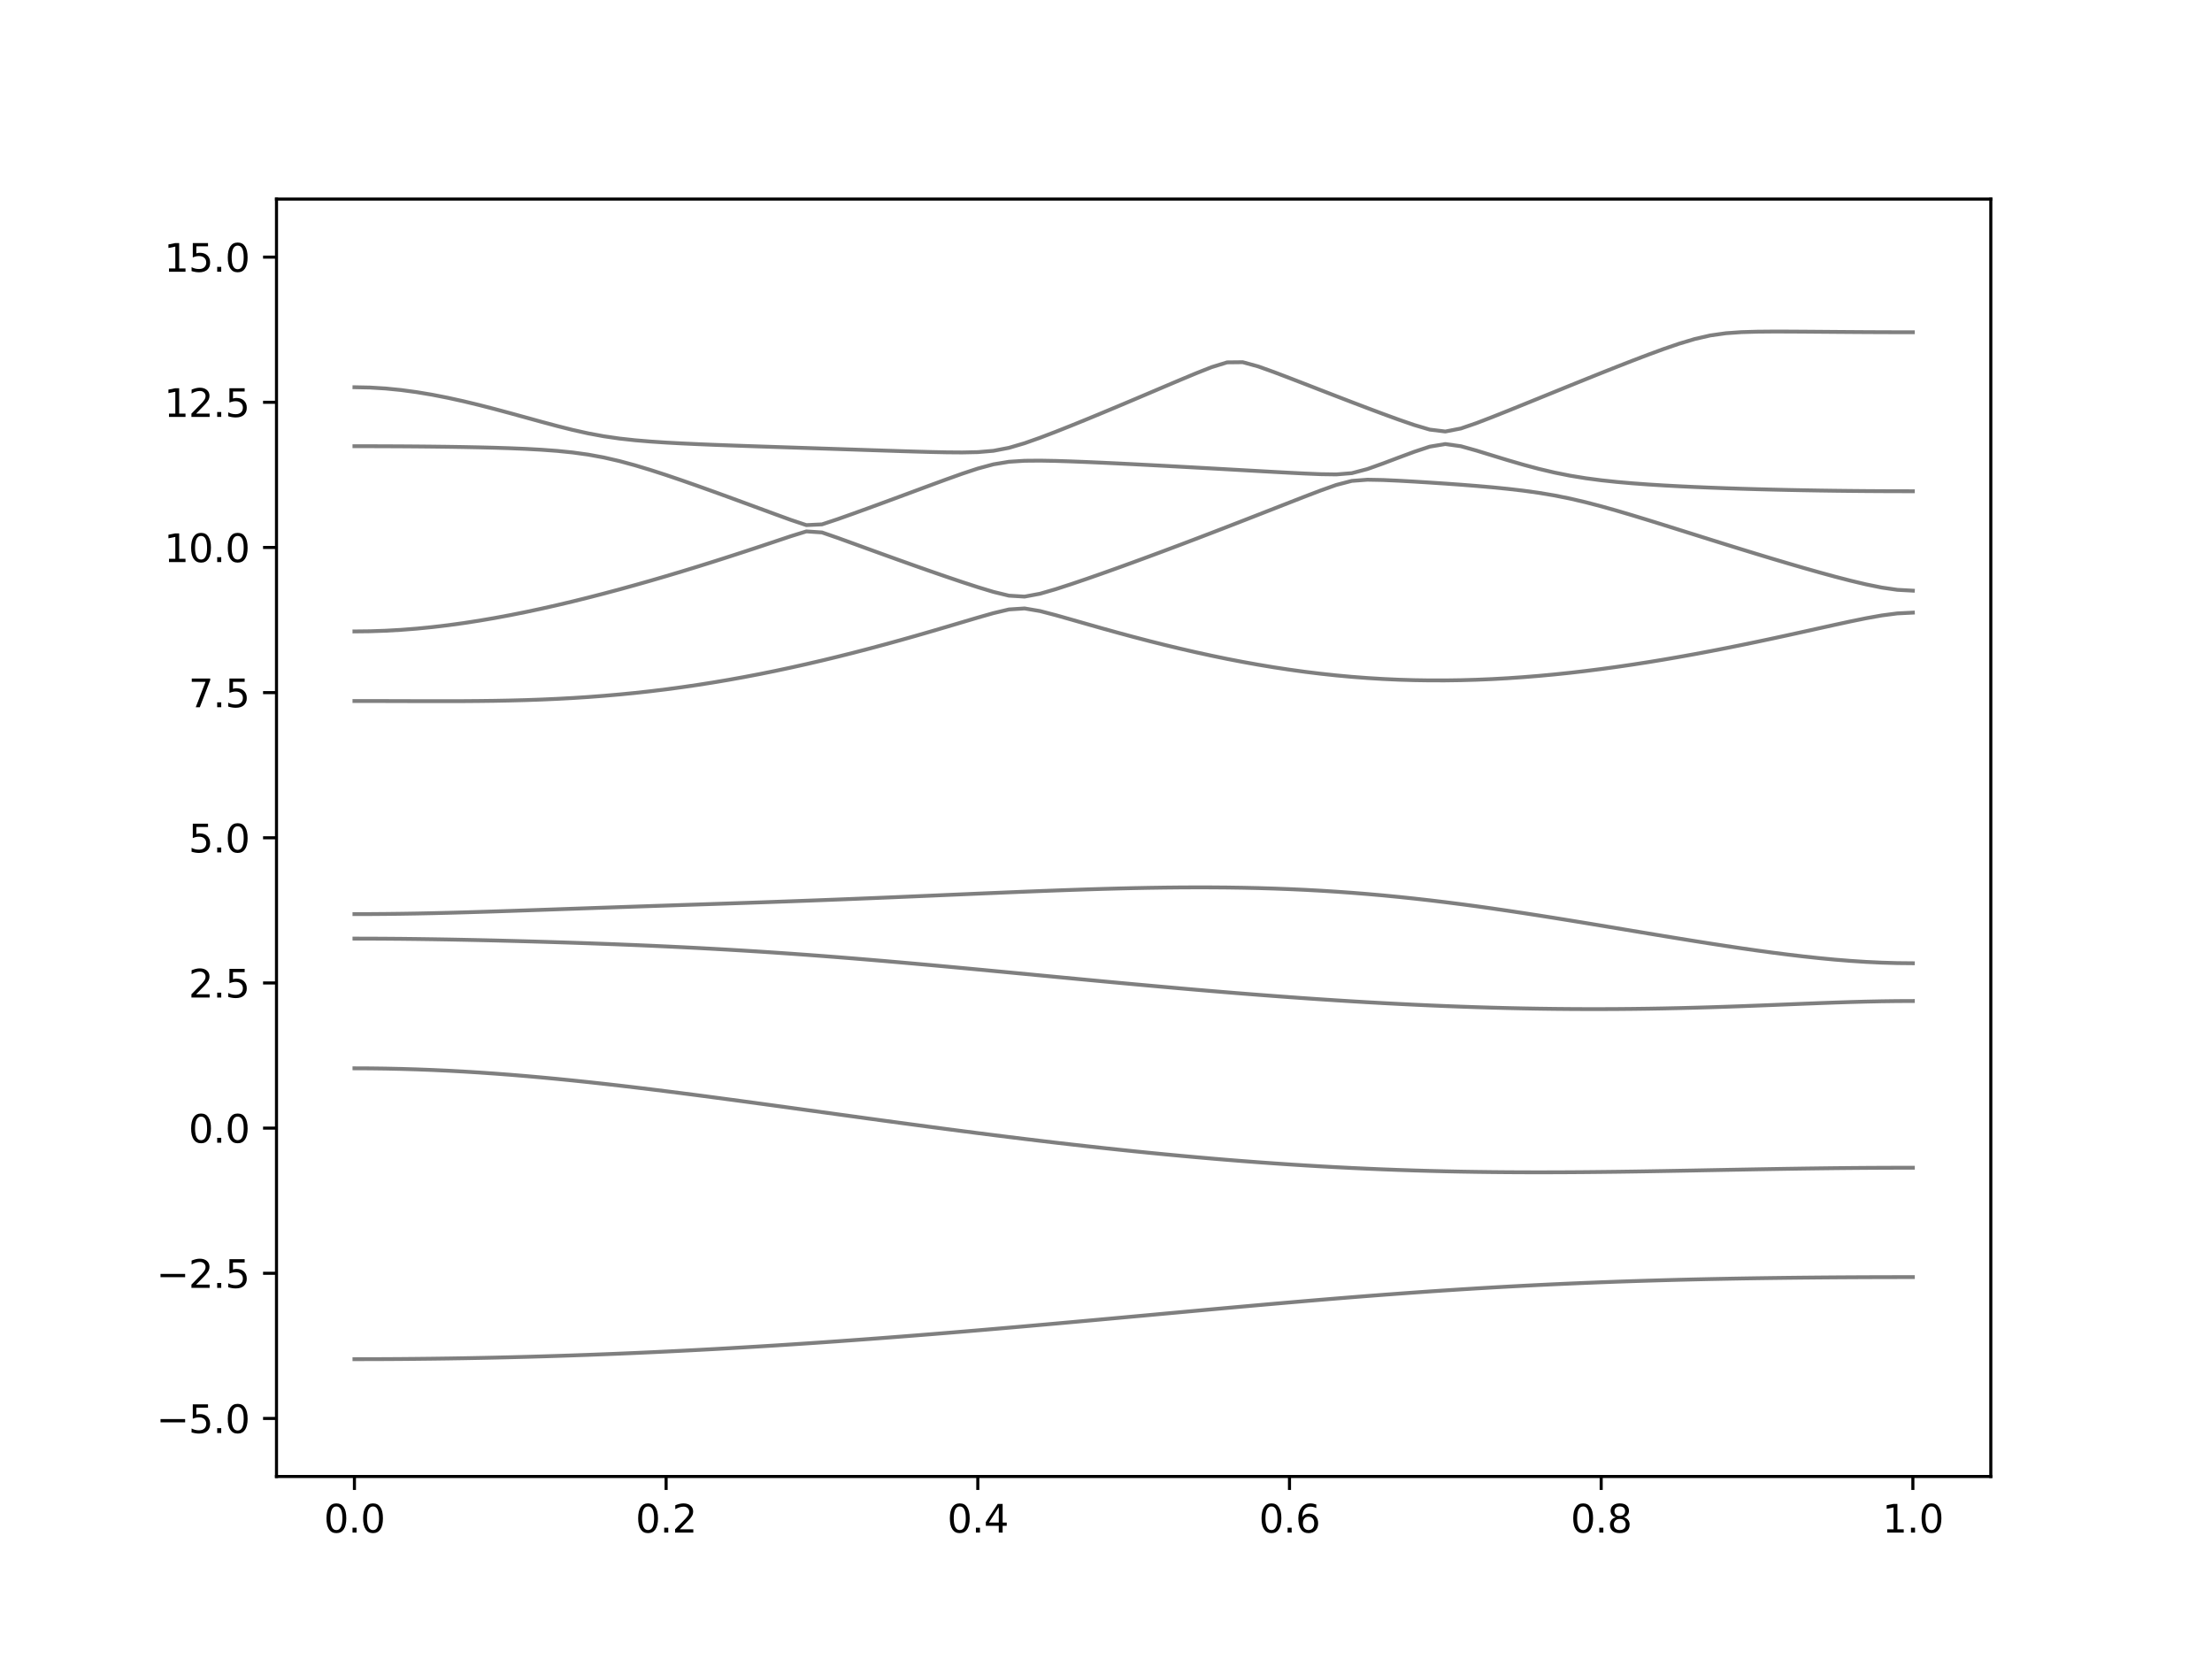 <?xml version="1.0" encoding="utf-8" standalone="no"?>
<!DOCTYPE svg PUBLIC "-//W3C//DTD SVG 1.1//EN"
  "http://www.w3.org/Graphics/SVG/1.1/DTD/svg11.dtd">
<svg xmlns:xlink="http://www.w3.org/1999/xlink" width="576pt" height="432pt" viewBox="0 0 576 432" xmlns="http://www.w3.org/2000/svg" version="1.1">
 <defs>
  <style type="text/css">*{stroke-linejoin: round; stroke-linecap: butt}</style>
 </defs>
 <g id="figure_1">
  <g id="patch_1">
   <path d="M 0 432 
L 576 432 
L 576 0 
L 0 0 
z
" style="fill: #ffffff"/>
  </g>
  <g id="axes_1">
   <g id="patch_2">
    <path d="M 72 384.48 
L 518.4 384.48 
L 518.4 51.84 
L 72 51.84 
z
" style="fill: #ffffff"/>
   </g>
   <g id="matplotlib.axis_1">
    <g id="xtick_1">
     <g id="line2d_1">
      <defs>
       <path id="m6e79d32499" d="M 0 0 
L 0 3.5 
" style="stroke: #000000; stroke-width: 0.8"/>
      </defs>
      <g>
       <use xlink:href="#m6e79d32499" x="92.291" y="384.48" style="stroke: #000000; stroke-width: 0.8"/>
      </g>
     </g>
     <g id="text_1">
      <!-- 0.0 -->
      <g transform="translate(84.339 399.078) scale(0.1 -0.1)">
       <defs>
        <path id="DejaVuSans-30" d="M 2034 4250 
Q 1547 4250 1301 3770 
Q 1056 3291 1056 2328 
Q 1056 1369 1301 889 
Q 1547 409 2034 409 
Q 2525 409 2770 889 
Q 3016 1369 3016 2328 
Q 3016 3291 2770 3770 
Q 2525 4250 2034 4250 
z
M 2034 4750 
Q 2819 4750 3233 4129 
Q 3647 3509 3647 2328 
Q 3647 1150 3233 529 
Q 2819 -91 2034 -91 
Q 1250 -91 836 529 
Q 422 1150 422 2328 
Q 422 3509 836 4129 
Q 1250 4750 2034 4750 
z
" transform="scale(0.016)"/>
        <path id="DejaVuSans-2e" d="M 684 794 
L 1344 794 
L 1344 0 
L 684 0 
L 684 794 
z
" transform="scale(0.016)"/>
       </defs>
       <use xlink:href="#DejaVuSans-30"/>
       <use xlink:href="#DejaVuSans-2e" x="63.623"/>
       <use xlink:href="#DejaVuSans-30" x="95.41"/>
      </g>
     </g>
    </g>
    <g id="xtick_2">
     <g id="line2d_2">
      <g>
       <use xlink:href="#m6e79d32499" x="173.455" y="384.48" style="stroke: #000000; stroke-width: 0.8"/>
      </g>
     </g>
     <g id="text_2">
      <!-- 0.2 -->
      <g transform="translate(165.503 399.078) scale(0.1 -0.1)">
       <defs>
        <path id="DejaVuSans-32" d="M 1228 531 
L 3431 531 
L 3431 0 
L 469 0 
L 469 531 
Q 828 903 1448 1529 
Q 2069 2156 2228 2338 
Q 2531 2678 2651 2914 
Q 2772 3150 2772 3378 
Q 2772 3750 2511 3984 
Q 2250 4219 1831 4219 
Q 1534 4219 1204 4116 
Q 875 4013 500 3803 
L 500 4441 
Q 881 4594 1212 4672 
Q 1544 4750 1819 4750 
Q 2544 4750 2975 4387 
Q 3406 4025 3406 3419 
Q 3406 3131 3298 2873 
Q 3191 2616 2906 2266 
Q 2828 2175 2409 1742 
Q 1991 1309 1228 531 
z
" transform="scale(0.016)"/>
       </defs>
       <use xlink:href="#DejaVuSans-30"/>
       <use xlink:href="#DejaVuSans-2e" x="63.623"/>
       <use xlink:href="#DejaVuSans-32" x="95.41"/>
      </g>
     </g>
    </g>
    <g id="xtick_3">
     <g id="line2d_3">
      <g>
       <use xlink:href="#m6e79d32499" x="254.618" y="384.48" style="stroke: #000000; stroke-width: 0.8"/>
      </g>
     </g>
     <g id="text_3">
      <!-- 0.4 -->
      <g transform="translate(246.667 399.078) scale(0.1 -0.1)">
       <defs>
        <path id="DejaVuSans-34" d="M 2419 4116 
L 825 1625 
L 2419 1625 
L 2419 4116 
z
M 2253 4666 
L 3047 4666 
L 3047 1625 
L 3713 1625 
L 3713 1100 
L 3047 1100 
L 3047 0 
L 2419 0 
L 2419 1100 
L 313 1100 
L 313 1709 
L 2253 4666 
z
" transform="scale(0.016)"/>
       </defs>
       <use xlink:href="#DejaVuSans-30"/>
       <use xlink:href="#DejaVuSans-2e" x="63.623"/>
       <use xlink:href="#DejaVuSans-34" x="95.41"/>
      </g>
     </g>
    </g>
    <g id="xtick_4">
     <g id="line2d_4">
      <g>
       <use xlink:href="#m6e79d32499" x="335.782" y="384.48" style="stroke: #000000; stroke-width: 0.8"/>
      </g>
     </g>
     <g id="text_4">
      <!-- 0.6 -->
      <g transform="translate(327.83 399.078) scale(0.1 -0.1)">
       <defs>
        <path id="DejaVuSans-36" d="M 2113 2584 
Q 1688 2584 1439 2293 
Q 1191 2003 1191 1497 
Q 1191 994 1439 701 
Q 1688 409 2113 409 
Q 2538 409 2786 701 
Q 3034 994 3034 1497 
Q 3034 2003 2786 2293 
Q 2538 2584 2113 2584 
z
M 3366 4563 
L 3366 3988 
Q 3128 4100 2886 4159 
Q 2644 4219 2406 4219 
Q 1781 4219 1451 3797 
Q 1122 3375 1075 2522 
Q 1259 2794 1537 2939 
Q 1816 3084 2150 3084 
Q 2853 3084 3261 2657 
Q 3669 2231 3669 1497 
Q 3669 778 3244 343 
Q 2819 -91 2113 -91 
Q 1303 -91 875 529 
Q 447 1150 447 2328 
Q 447 3434 972 4092 
Q 1497 4750 2381 4750 
Q 2619 4750 2861 4703 
Q 3103 4656 3366 4563 
z
" transform="scale(0.016)"/>
       </defs>
       <use xlink:href="#DejaVuSans-30"/>
       <use xlink:href="#DejaVuSans-2e" x="63.623"/>
       <use xlink:href="#DejaVuSans-36" x="95.41"/>
      </g>
     </g>
    </g>
    <g id="xtick_5">
     <g id="line2d_5">
      <g>
       <use xlink:href="#m6e79d32499" x="416.945" y="384.48" style="stroke: #000000; stroke-width: 0.8"/>
      </g>
     </g>
     <g id="text_5">
      <!-- 0.8 -->
      <g transform="translate(408.994 399.078) scale(0.1 -0.1)">
       <defs>
        <path id="DejaVuSans-38" d="M 2034 2216 
Q 1584 2216 1326 1975 
Q 1069 1734 1069 1313 
Q 1069 891 1326 650 
Q 1584 409 2034 409 
Q 2484 409 2743 651 
Q 3003 894 3003 1313 
Q 3003 1734 2745 1975 
Q 2488 2216 2034 2216 
z
M 1403 2484 
Q 997 2584 770 2862 
Q 544 3141 544 3541 
Q 544 4100 942 4425 
Q 1341 4750 2034 4750 
Q 2731 4750 3128 4425 
Q 3525 4100 3525 3541 
Q 3525 3141 3298 2862 
Q 3072 2584 2669 2484 
Q 3125 2378 3379 2068 
Q 3634 1759 3634 1313 
Q 3634 634 3220 271 
Q 2806 -91 2034 -91 
Q 1263 -91 848 271 
Q 434 634 434 1313 
Q 434 1759 690 2068 
Q 947 2378 1403 2484 
z
M 1172 3481 
Q 1172 3119 1398 2916 
Q 1625 2713 2034 2713 
Q 2441 2713 2670 2916 
Q 2900 3119 2900 3481 
Q 2900 3844 2670 4047 
Q 2441 4250 2034 4250 
Q 1625 4250 1398 4047 
Q 1172 3844 1172 3481 
z
" transform="scale(0.016)"/>
       </defs>
       <use xlink:href="#DejaVuSans-30"/>
       <use xlink:href="#DejaVuSans-2e" x="63.623"/>
       <use xlink:href="#DejaVuSans-38" x="95.41"/>
      </g>
     </g>
    </g>
    <g id="xtick_6">
     <g id="line2d_6">
      <g>
       <use xlink:href="#m6e79d32499" x="498.109" y="384.48" style="stroke: #000000; stroke-width: 0.8"/>
      </g>
     </g>
     <g id="text_6">
      <!-- 1.0 -->
      <g transform="translate(490.158 399.078) scale(0.1 -0.1)">
       <defs>
        <path id="DejaVuSans-31" d="M 794 531 
L 1825 531 
L 1825 4091 
L 703 3866 
L 703 4441 
L 1819 4666 
L 2450 4666 
L 2450 531 
L 3481 531 
L 3481 0 
L 794 0 
L 794 531 
z
" transform="scale(0.016)"/>
       </defs>
       <use xlink:href="#DejaVuSans-31"/>
       <use xlink:href="#DejaVuSans-2e" x="63.623"/>
       <use xlink:href="#DejaVuSans-30" x="95.41"/>
      </g>
     </g>
    </g>
   </g>
   <g id="matplotlib.axis_2">
    <g id="ytick_1">
     <g id="line2d_7">
      <defs>
       <path id="m4f322eb11b" d="M 0 0 
L -3.5 0 
" style="stroke: #000000; stroke-width: 0.8"/>
      </defs>
      <g>
       <use xlink:href="#m4f322eb11b" x="72" y="369.36" style="stroke: #000000; stroke-width: 0.8"/>
      </g>
     </g>
     <g id="text_7">
      <!-- −5.0 -->
      <g transform="translate(40.717 373.159) scale(0.1 -0.1)">
       <defs>
        <path id="DejaVuSans-2212" d="M 678 2272 
L 4684 2272 
L 4684 1741 
L 678 1741 
L 678 2272 
z
" transform="scale(0.016)"/>
        <path id="DejaVuSans-35" d="M 691 4666 
L 3169 4666 
L 3169 4134 
L 1269 4134 
L 1269 2991 
Q 1406 3038 1543 3061 
Q 1681 3084 1819 3084 
Q 2600 3084 3056 2656 
Q 3513 2228 3513 1497 
Q 3513 744 3044 326 
Q 2575 -91 1722 -91 
Q 1428 -91 1123 -41 
Q 819 9 494 109 
L 494 744 
Q 775 591 1075 516 
Q 1375 441 1709 441 
Q 2250 441 2565 725 
Q 2881 1009 2881 1497 
Q 2881 1984 2565 2268 
Q 2250 2553 1709 2553 
Q 1456 2553 1204 2497 
Q 953 2441 691 2322 
L 691 4666 
z
" transform="scale(0.016)"/>
       </defs>
       <use xlink:href="#DejaVuSans-2212"/>
       <use xlink:href="#DejaVuSans-35" x="83.789"/>
       <use xlink:href="#DejaVuSans-2e" x="147.412"/>
       <use xlink:href="#DejaVuSans-30" x="179.199"/>
      </g>
     </g>
    </g>
    <g id="ytick_2">
     <g id="line2d_8">
      <g>
       <use xlink:href="#m4f322eb11b" x="72" y="331.56" style="stroke: #000000; stroke-width: 0.8"/>
      </g>
     </g>
     <g id="text_8">
      <!-- −2.5 -->
      <g transform="translate(40.717 335.359) scale(0.1 -0.1)">
       <use xlink:href="#DejaVuSans-2212"/>
       <use xlink:href="#DejaVuSans-32" x="83.789"/>
       <use xlink:href="#DejaVuSans-2e" x="147.412"/>
       <use xlink:href="#DejaVuSans-35" x="179.199"/>
      </g>
     </g>
    </g>
    <g id="ytick_3">
     <g id="line2d_9">
      <g>
       <use xlink:href="#m4f322eb11b" x="72" y="293.76" style="stroke: #000000; stroke-width: 0.8"/>
      </g>
     </g>
     <g id="text_9">
      <!-- 0.0 -->
      <g transform="translate(49.097 297.559) scale(0.1 -0.1)">
       <use xlink:href="#DejaVuSans-30"/>
       <use xlink:href="#DejaVuSans-2e" x="63.623"/>
       <use xlink:href="#DejaVuSans-30" x="95.41"/>
      </g>
     </g>
    </g>
    <g id="ytick_4">
     <g id="line2d_10">
      <g>
       <use xlink:href="#m4f322eb11b" x="72" y="255.96" style="stroke: #000000; stroke-width: 0.8"/>
      </g>
     </g>
     <g id="text_10">
      <!-- 2.5 -->
      <g transform="translate(49.097 259.759) scale(0.1 -0.1)">
       <use xlink:href="#DejaVuSans-32"/>
       <use xlink:href="#DejaVuSans-2e" x="63.623"/>
       <use xlink:href="#DejaVuSans-35" x="95.41"/>
      </g>
     </g>
    </g>
    <g id="ytick_5">
     <g id="line2d_11">
      <g>
       <use xlink:href="#m4f322eb11b" x="72" y="218.16" style="stroke: #000000; stroke-width: 0.8"/>
      </g>
     </g>
     <g id="text_11">
      <!-- 5.0 -->
      <g transform="translate(49.097 221.959) scale(0.1 -0.1)">
       <use xlink:href="#DejaVuSans-35"/>
       <use xlink:href="#DejaVuSans-2e" x="63.623"/>
       <use xlink:href="#DejaVuSans-30" x="95.41"/>
      </g>
     </g>
    </g>
    <g id="ytick_6">
     <g id="line2d_12">
      <g>
       <use xlink:href="#m4f322eb11b" x="72" y="180.36" style="stroke: #000000; stroke-width: 0.8"/>
      </g>
     </g>
     <g id="text_12">
      <!-- 7.5 -->
      <g transform="translate(49.097 184.159) scale(0.1 -0.1)">
       <defs>
        <path id="DejaVuSans-37" d="M 525 4666 
L 3525 4666 
L 3525 4397 
L 1831 0 
L 1172 0 
L 2766 4134 
L 525 4134 
L 525 4666 
z
" transform="scale(0.016)"/>
       </defs>
       <use xlink:href="#DejaVuSans-37"/>
       <use xlink:href="#DejaVuSans-2e" x="63.623"/>
       <use xlink:href="#DejaVuSans-35" x="95.41"/>
      </g>
     </g>
    </g>
    <g id="ytick_7">
     <g id="line2d_13">
      <g>
       <use xlink:href="#m4f322eb11b" x="72" y="142.56" style="stroke: #000000; stroke-width: 0.8"/>
      </g>
     </g>
     <g id="text_13">
      <!-- 10.0 -->
      <g transform="translate(42.734 146.359) scale(0.1 -0.1)">
       <use xlink:href="#DejaVuSans-31"/>
       <use xlink:href="#DejaVuSans-30" x="63.623"/>
       <use xlink:href="#DejaVuSans-2e" x="127.246"/>
       <use xlink:href="#DejaVuSans-30" x="159.033"/>
      </g>
     </g>
    </g>
    <g id="ytick_8">
     <g id="line2d_14">
      <g>
       <use xlink:href="#m4f322eb11b" x="72" y="104.76" style="stroke: #000000; stroke-width: 0.8"/>
      </g>
     </g>
     <g id="text_14">
      <!-- 12.5 -->
      <g transform="translate(42.734 108.559) scale(0.1 -0.1)">
       <use xlink:href="#DejaVuSans-31"/>
       <use xlink:href="#DejaVuSans-32" x="63.623"/>
       <use xlink:href="#DejaVuSans-2e" x="127.246"/>
       <use xlink:href="#DejaVuSans-35" x="159.033"/>
      </g>
     </g>
    </g>
    <g id="ytick_9">
     <g id="line2d_15">
      <g>
       <use xlink:href="#m4f322eb11b" x="72" y="66.96" style="stroke: #000000; stroke-width: 0.8"/>
      </g>
     </g>
     <g id="text_15">
      <!-- 15.0 -->
      <g transform="translate(42.734 70.759) scale(0.1 -0.1)">
       <use xlink:href="#DejaVuSans-31"/>
       <use xlink:href="#DejaVuSans-35" x="63.623"/>
       <use xlink:href="#DejaVuSans-2e" x="127.246"/>
       <use xlink:href="#DejaVuSans-30" x="159.033"/>
      </g>
     </g>
    </g>
   </g>
   <g id="line2d_16">
    <path d="M 92.291 353.927 
L 96.349 353.922 
L 100.407 353.907 
L 104.465 353.882 
L 108.524 353.845 
L 112.582 353.8 
L 116.64 353.746 
L 120.698 353.681 
L 124.756 353.605 
L 128.815 353.519 
L 132.873 353.424 
L 136.931 353.319 
L 140.989 353.204 
L 145.047 353.079 
L 149.105 352.944 
L 153.164 352.801 
L 157.222 352.646 
L 161.28 352.485 
L 165.338 352.312 
L 169.396 352.129 
L 173.455 351.939 
L 177.513 351.739 
L 181.571 351.53 
L 185.629 351.313 
L 189.687 351.086 
L 193.745 350.85 
L 197.804 350.607 
L 201.862 350.356 
L 205.92 350.096 
L 209.978 349.828 
L 214.036 349.553 
L 218.095 349.269 
L 222.153 348.978 
L 226.211 348.682 
L 230.269 348.376 
L 234.327 348.065 
L 238.385 347.747 
L 242.444 347.424 
L 246.502 347.094 
L 250.56 346.76 
L 254.618 346.42 
L 258.676 346.074 
L 262.735 345.724 
L 266.793 345.371 
L 270.851 345.012 
L 274.909 344.651 
L 278.967 344.287 
L 283.025 343.921 
L 287.084 343.552 
L 291.142 343.181 
L 295.2 342.809 
L 299.258 342.437 
L 303.316 342.064 
L 307.375 341.692 
L 311.433 341.321 
L 315.491 340.951 
L 319.549 340.584 
L 323.607 340.219 
L 327.665 339.858 
L 331.724 339.501 
L 335.782 339.149 
L 339.84 338.802 
L 343.898 338.461 
L 347.956 338.127 
L 352.015 337.799 
L 356.073 337.479 
L 360.131 337.168 
L 364.189 336.866 
L 368.247 336.572 
L 372.305 336.288 
L 376.364 336.016 
L 380.422 335.753 
L 384.48 335.502 
L 388.538 335.261 
L 392.596 335.032 
L 396.655 334.814 
L 400.713 334.608 
L 404.771 334.415 
L 408.829 334.232 
L 412.887 334.059 
L 416.945 333.899 
L 421.004 333.749 
L 425.062 333.612 
L 429.12 333.483 
L 433.178 333.365 
L 437.236 333.256 
L 441.295 333.157 
L 445.353 333.067 
L 449.411 332.986 
L 453.469 332.912 
L 457.527 332.847 
L 461.585 332.789 
L 465.644 332.738 
L 469.702 332.694 
L 473.76 332.656 
L 477.818 332.624 
L 481.876 332.599 
L 485.935 332.579 
L 489.993 332.565 
L 494.051 332.558 
L 498.109 332.555 
" clip-path="url(#p7e49ff448c)" style="fill: none; stroke: #000000; stroke-opacity: 0.5; stroke-linecap: square"/>
   </g>
   <g id="line2d_17">
    <path d="M 92.291 278.185 
L 96.349 278.203 
L 100.407 278.256 
L 104.465 278.344 
L 108.524 278.465 
L 112.582 278.62 
L 116.64 278.809 
L 120.698 279.03 
L 124.756 279.28 
L 128.815 279.561 
L 132.873 279.868 
L 136.931 280.203 
L 140.989 280.563 
L 145.047 280.946 
L 149.105 281.351 
L 153.164 281.776 
L 157.222 282.22 
L 161.28 282.682 
L 165.338 283.159 
L 169.396 283.651 
L 173.455 284.154 
L 177.513 284.668 
L 181.571 285.193 
L 185.629 285.727 
L 189.687 286.268 
L 193.745 286.814 
L 197.804 287.366 
L 201.862 287.921 
L 205.92 288.479 
L 209.978 289.04 
L 214.036 289.599 
L 218.095 290.16 
L 222.153 290.719 
L 226.211 291.276 
L 230.269 291.831 
L 234.327 292.381 
L 238.385 292.927 
L 242.444 293.47 
L 246.502 294.005 
L 250.56 294.534 
L 254.618 295.057 
L 258.676 295.573 
L 262.735 296.079 
L 266.793 296.577 
L 270.851 297.067 
L 274.909 297.546 
L 278.967 298.013 
L 283.025 298.471 
L 287.084 298.917 
L 291.142 299.353 
L 295.2 299.775 
L 299.258 300.183 
L 303.316 300.579 
L 307.375 300.962 
L 311.433 301.329 
L 315.491 301.681 
L 319.549 302.02 
L 323.607 302.342 
L 327.665 302.649 
L 331.724 302.939 
L 335.782 303.215 
L 339.84 303.472 
L 343.898 303.712 
L 347.956 303.934 
L 352.015 304.14 
L 356.073 304.327 
L 360.131 304.498 
L 364.189 304.651 
L 368.247 304.786 
L 372.305 304.903 
L 376.364 305.005 
L 380.422 305.088 
L 384.48 305.154 
L 388.538 305.206 
L 392.596 305.242 
L 396.655 305.263 
L 400.713 305.269 
L 404.771 305.263 
L 408.829 305.245 
L 412.887 305.215 
L 416.945 305.174 
L 421.004 305.126 
L 425.062 305.07 
L 429.12 305.006 
L 433.178 304.937 
L 437.236 304.864 
L 441.295 304.789 
L 445.353 304.711 
L 449.411 304.634 
L 453.469 304.559 
L 457.527 304.485 
L 461.585 304.415 
L 465.644 304.349 
L 469.702 304.288 
L 473.76 304.234 
L 477.818 304.185 
L 481.876 304.146 
L 485.935 304.114 
L 489.993 304.091 
L 494.051 304.078 
L 498.109 304.073 
" clip-path="url(#p7e49ff448c)" style="fill: none; stroke: #000000; stroke-opacity: 0.5; stroke-linecap: square"/>
   </g>
   <g id="line2d_18">
    <path d="M 92.291 244.408 
L 96.349 244.414 
L 100.407 244.436 
L 104.465 244.469 
L 108.524 244.516 
L 112.582 244.573 
L 116.64 244.641 
L 120.698 244.72 
L 124.756 244.806 
L 128.815 244.901 
L 132.873 245.004 
L 136.931 245.114 
L 140.989 245.231 
L 145.047 245.355 
L 149.105 245.486 
L 153.164 245.625 
L 157.222 245.772 
L 161.28 245.928 
L 165.338 246.091 
L 169.396 246.265 
L 173.455 246.45 
L 177.513 246.645 
L 181.571 246.85 
L 185.629 247.068 
L 189.687 247.298 
L 193.745 247.54 
L 197.804 247.794 
L 201.862 248.061 
L 205.92 248.34 
L 209.978 248.631 
L 214.036 248.934 
L 218.095 249.247 
L 222.153 249.57 
L 226.211 249.904 
L 230.269 250.246 
L 234.327 250.597 
L 238.385 250.957 
L 242.444 251.321 
L 246.502 251.692 
L 250.56 252.068 
L 254.618 252.448 
L 258.676 252.832 
L 262.735 253.216 
L 266.793 253.603 
L 270.851 253.99 
L 274.909 254.377 
L 278.967 254.762 
L 283.025 255.147 
L 287.084 255.529 
L 291.142 255.907 
L 295.2 256.281 
L 299.258 256.649 
L 303.316 257.014 
L 307.375 257.372 
L 311.433 257.723 
L 315.491 258.066 
L 319.549 258.402 
L 323.607 258.73 
L 327.665 259.048 
L 331.724 259.357 
L 335.782 259.655 
L 339.84 259.944 
L 343.898 260.221 
L 347.956 260.485 
L 352.015 260.739 
L 356.073 260.98 
L 360.131 261.207 
L 364.189 261.42 
L 368.247 261.619 
L 372.305 261.805 
L 376.364 261.975 
L 380.422 262.129 
L 384.48 262.268 
L 388.538 262.391 
L 392.596 262.498 
L 396.655 262.586 
L 400.713 262.658 
L 404.771 262.713 
L 408.829 262.749 
L 412.887 262.769 
L 416.945 262.769 
L 421.004 262.752 
L 425.062 262.716 
L 429.12 262.664 
L 433.178 262.593 
L 437.236 262.507 
L 441.295 262.404 
L 445.353 262.286 
L 449.411 262.155 
L 453.469 262.011 
L 457.527 261.858 
L 461.585 261.698 
L 465.644 261.535 
L 469.702 261.37 
L 473.76 261.211 
L 477.818 261.061 
L 481.876 260.928 
L 485.935 260.817 
L 489.993 260.732 
L 494.051 260.679 
L 498.109 260.661 
" clip-path="url(#p7e49ff448c)" style="fill: none; stroke: #000000; stroke-opacity: 0.5; stroke-linecap: square"/>
   </g>
   <g id="line2d_19">
    <path d="M 92.291 238.032 
L 96.349 238.022 
L 100.407 237.991 
L 104.465 237.941 
L 108.524 237.875 
L 112.582 237.792 
L 116.64 237.694 
L 120.698 237.583 
L 124.756 237.462 
L 128.815 237.335 
L 132.873 237.201 
L 136.931 237.062 
L 140.989 236.921 
L 145.047 236.779 
L 149.105 236.637 
L 153.164 236.495 
L 157.222 236.354 
L 161.28 236.213 
L 165.338 236.076 
L 169.396 235.938 
L 173.455 235.804 
L 177.513 235.667 
L 181.571 235.533 
L 185.629 235.397 
L 189.687 235.261 
L 193.745 235.123 
L 197.804 234.983 
L 201.862 234.839 
L 205.92 234.694 
L 209.978 234.544 
L 214.036 234.391 
L 218.095 234.234 
L 222.153 234.074 
L 226.211 233.909 
L 230.269 233.743 
L 234.327 233.572 
L 238.385 233.399 
L 242.444 233.226 
L 246.502 233.05 
L 250.56 232.876 
L 254.618 232.701 
L 258.676 232.529 
L 262.735 232.358 
L 266.793 232.193 
L 270.851 232.033 
L 274.909 231.878 
L 278.967 231.733 
L 283.025 231.597 
L 287.084 231.473 
L 291.142 231.363 
L 295.2 231.266 
L 299.258 231.187 
L 303.316 231.127 
L 307.375 231.086 
L 311.433 231.069 
L 315.491 231.076 
L 319.549 231.107 
L 323.607 231.168 
L 327.665 231.257 
L 331.724 231.378 
L 335.782 231.531 
L 339.84 231.715 
L 343.898 231.936 
L 347.956 232.19 
L 352.015 232.479 
L 356.073 232.804 
L 360.131 233.162 
L 364.189 233.555 
L 368.247 233.982 
L 372.305 234.44 
L 376.364 234.928 
L 380.422 235.445 
L 384.48 235.988 
L 388.538 236.557 
L 392.596 237.148 
L 396.655 237.759 
L 400.713 238.388 
L 404.771 239.032 
L 408.829 239.688 
L 412.887 240.353 
L 416.945 241.026 
L 421.004 241.703 
L 425.062 242.382 
L 429.12 243.06 
L 433.178 243.734 
L 437.236 244.399 
L 441.295 245.055 
L 445.353 245.698 
L 449.411 246.324 
L 453.469 246.93 
L 457.527 247.511 
L 461.585 248.064 
L 465.644 248.583 
L 469.702 249.064 
L 473.76 249.499 
L 477.818 249.885 
L 481.876 250.213 
L 485.935 250.477 
L 489.993 250.671 
L 494.051 250.789 
L 498.109 250.83 
" clip-path="url(#p7e49ff448c)" style="fill: none; stroke: #000000; stroke-opacity: 0.5; stroke-linecap: square"/>
   </g>
   <g id="line2d_20">
    <path d="M 92.291 182.542 
L 96.349 182.545 
L 100.407 182.552 
L 104.465 182.563 
L 108.524 182.575 
L 112.582 182.583 
L 116.64 182.583 
L 120.698 182.571 
L 124.756 182.54 
L 128.815 182.489 
L 132.873 182.41 
L 136.931 182.303 
L 140.989 182.161 
L 145.047 181.981 
L 149.105 181.762 
L 153.164 181.499 
L 157.222 181.192 
L 161.28 180.839 
L 165.338 180.44 
L 169.396 179.993 
L 173.455 179.497 
L 177.513 178.952 
L 181.571 178.361 
L 185.629 177.722 
L 189.687 177.037 
L 193.745 176.305 
L 197.804 175.528 
L 201.862 174.707 
L 205.92 173.843 
L 209.978 172.939 
L 214.036 171.996 
L 218.095 171.014 
L 222.153 169.995 
L 226.211 168.941 
L 230.269 167.854 
L 234.327 166.737 
L 238.385 165.591 
L 242.444 164.419 
L 246.502 163.226 
L 250.56 162.021 
L 254.618 160.817 
L 258.676 159.661 
L 262.735 158.699 
L 266.793 158.436 
L 270.851 159.125 
L 274.909 160.187 
L 278.967 161.336 
L 283.025 162.497 
L 287.084 163.646 
L 291.142 164.773 
L 295.2 165.866 
L 299.258 166.926 
L 303.316 167.945 
L 307.375 168.923 
L 311.433 169.856 
L 315.491 170.742 
L 319.549 171.58 
L 323.607 172.363 
L 327.665 173.093 
L 331.724 173.768 
L 335.782 174.385 
L 339.84 174.943 
L 343.898 175.438 
L 347.956 175.874 
L 352.015 176.247 
L 356.073 176.557 
L 360.131 176.805 
L 364.189 176.991 
L 368.247 177.114 
L 372.305 177.176 
L 376.364 177.177 
L 380.422 177.12 
L 384.48 177.003 
L 388.538 176.833 
L 392.596 176.606 
L 396.655 176.327 
L 400.713 175.998 
L 404.771 175.62 
L 408.829 175.195 
L 412.887 174.725 
L 416.945 174.212 
L 421.004 173.657 
L 425.062 173.063 
L 429.12 172.433 
L 433.178 171.766 
L 437.236 171.066 
L 441.295 170.334 
L 445.353 169.57 
L 449.411 168.78 
L 453.469 167.963 
L 457.527 167.122 
L 461.585 166.261 
L 465.644 165.382 
L 469.702 164.489 
L 473.76 163.59 
L 477.818 162.694 
L 481.876 161.815 
L 485.935 160.987 
L 489.993 160.259 
L 494.051 159.729 
L 498.109 159.528 
" clip-path="url(#p7e49ff448c)" style="fill: none; stroke: #000000; stroke-opacity: 0.5; stroke-linecap: square"/>
   </g>
   <g id="line2d_21">
    <path d="M 92.291 164.425 
L 96.349 164.378 
L 100.407 164.239 
L 104.465 164.009 
L 108.524 163.692 
L 112.582 163.29 
L 116.64 162.809 
L 120.698 162.251 
L 124.756 161.623 
L 128.815 160.929 
L 132.873 160.173 
L 136.931 159.361 
L 140.989 158.495 
L 145.047 157.58 
L 149.105 156.619 
L 153.164 155.613 
L 157.222 154.567 
L 161.28 153.484 
L 165.338 152.364 
L 169.396 151.212 
L 173.455 150.026 
L 177.513 148.812 
L 181.571 147.569 
L 185.629 146.299 
L 189.687 145.003 
L 193.745 143.685 
L 197.804 142.347 
L 201.862 140.991 
L 205.92 139.631 
L 209.978 138.375 
L 214.036 138.645 
L 218.095 140.049 
L 222.153 141.52 
L 226.211 142.997 
L 230.269 144.467 
L 234.327 145.927 
L 238.385 147.371 
L 242.444 148.799 
L 246.502 150.2 
L 250.56 151.572 
L 254.618 152.893 
L 258.676 154.124 
L 262.735 155.111 
L 266.793 155.355 
L 270.851 154.596 
L 274.909 153.416 
L 278.967 152.099 
L 283.025 150.719 
L 287.084 149.299 
L 291.142 147.85 
L 295.2 146.379 
L 299.258 144.887 
L 303.316 143.376 
L 307.375 141.851 
L 311.433 140.31 
L 315.491 138.756 
L 319.549 137.191 
L 323.607 135.615 
L 327.665 134.032 
L 331.724 132.445 
L 335.782 130.856 
L 339.84 129.274 
L 343.898 127.724 
L 347.956 126.277 
L 352.015 125.222 
L 356.073 124.915 
L 360.131 124.992 
L 364.189 125.177 
L 368.247 125.405 
L 372.305 125.656 
L 376.364 125.926 
L 380.422 126.218 
L 384.48 126.537 
L 388.538 126.891 
L 392.596 127.295 
L 396.655 127.767 
L 400.713 128.332 
L 404.771 129.014 
L 408.829 129.83 
L 412.887 130.778 
L 416.945 131.837 
L 421.004 132.98 
L 425.062 134.182 
L 429.12 135.42 
L 433.178 136.683 
L 437.236 137.956 
L 441.295 139.232 
L 445.353 140.508 
L 449.411 141.777 
L 453.469 143.036 
L 457.527 144.281 
L 461.585 145.51 
L 465.644 146.716 
L 469.702 147.899 
L 473.76 149.05 
L 477.818 150.159 
L 481.876 151.21 
L 485.935 152.175 
L 489.993 152.999 
L 494.051 153.587 
L 498.109 153.808 
" clip-path="url(#p7e49ff448c)" style="fill: none; stroke: #000000; stroke-opacity: 0.5; stroke-linecap: square"/>
   </g>
   <g id="line2d_22">
    <path d="M 92.291 116.189 
L 96.349 116.194 
L 100.407 116.206 
L 104.465 116.225 
L 108.524 116.254 
L 112.582 116.294 
L 116.64 116.345 
L 120.698 116.408 
L 124.756 116.49 
L 128.815 116.591 
L 132.873 116.721 
L 136.931 116.889 
L 140.989 117.112 
L 145.047 117.409 
L 149.105 117.819 
L 153.164 118.38 
L 157.222 119.124 
L 161.28 120.058 
L 165.338 121.158 
L 169.396 122.384 
L 173.455 123.699 
L 177.513 125.078 
L 181.571 126.5 
L 185.629 127.953 
L 189.687 129.425 
L 193.745 130.913 
L 197.804 132.407 
L 201.862 133.902 
L 205.92 135.381 
L 209.978 136.739 
L 214.036 136.545 
L 218.095 135.198 
L 222.153 133.759 
L 226.211 132.29 
L 230.269 130.804 
L 234.327 129.306 
L 238.385 127.8 
L 242.444 126.294 
L 246.502 124.802 
L 250.56 123.353 
L 254.618 122.009 
L 258.676 120.913 
L 262.735 120.243 
L 266.793 119.983 
L 270.851 119.948 
L 274.909 120.022 
L 278.967 120.151 
L 283.025 120.311 
L 287.084 120.489 
L 291.142 120.683 
L 295.2 120.884 
L 299.258 121.094 
L 303.316 121.309 
L 307.375 121.53 
L 311.433 121.752 
L 315.491 121.979 
L 319.549 122.205 
L 323.607 122.434 
L 327.665 122.661 
L 331.724 122.886 
L 335.782 123.104 
L 339.84 123.308 
L 343.898 123.477 
L 347.956 123.539 
L 352.015 123.209 
L 356.073 122.136 
L 360.131 120.689 
L 364.189 119.159 
L 368.247 117.65 
L 372.305 116.304 
L 376.364 115.628 
L 380.422 116.198 
L 384.48 117.335 
L 388.538 118.586 
L 392.596 119.827 
L 396.655 121.009 
L 400.713 122.095 
L 404.771 123.052 
L 408.829 123.863 
L 412.887 124.528 
L 416.945 125.063 
L 421.004 125.496 
L 425.062 125.851 
L 429.12 126.149 
L 433.178 126.401 
L 437.236 126.62 
L 441.295 126.813 
L 445.353 126.982 
L 449.411 127.133 
L 453.469 127.268 
L 457.527 127.386 
L 461.585 127.491 
L 465.644 127.584 
L 469.702 127.664 
L 473.76 127.733 
L 477.818 127.791 
L 481.876 127.838 
L 485.935 127.874 
L 489.993 127.9 
L 494.051 127.915 
L 498.109 127.921 
" clip-path="url(#p7e49ff448c)" style="fill: none; stroke: #000000; stroke-opacity: 0.5; stroke-linecap: square"/>
   </g>
   <g id="line2d_23">
    <path d="M 92.291 100.832 
L 96.349 100.915 
L 100.407 101.163 
L 104.465 101.567 
L 108.524 102.116 
L 112.582 102.796 
L 116.64 103.593 
L 120.698 104.488 
L 124.756 105.466 
L 128.815 106.509 
L 132.873 107.6 
L 136.931 108.717 
L 140.989 109.836 
L 145.047 110.924 
L 149.105 111.945 
L 153.164 112.851 
L 157.222 113.602 
L 161.28 114.192 
L 165.338 114.638 
L 169.396 114.978 
L 173.455 115.246 
L 177.513 115.465 
L 181.571 115.652 
L 185.629 115.819 
L 189.687 115.971 
L 193.745 116.115 
L 197.804 116.254 
L 201.862 116.389 
L 205.92 116.523 
L 209.978 116.658 
L 214.036 116.792 
L 218.095 116.927 
L 222.153 117.062 
L 226.211 117.198 
L 230.269 117.332 
L 234.327 117.464 
L 238.385 117.588 
L 242.444 117.7 
L 246.502 117.784 
L 250.56 117.816 
L 254.618 117.731 
L 258.676 117.39 
L 262.735 116.611 
L 266.793 115.414 
L 270.851 113.98 
L 274.909 112.43 
L 278.967 110.819 
L 283.025 109.167 
L 287.084 107.489 
L 291.142 105.791 
L 295.2 104.08 
L 299.258 102.356 
L 303.316 100.629 
L 307.375 98.909 
L 311.433 97.214 
L 315.491 95.609 
L 319.549 94.36 
L 323.607 94.315 
L 327.665 95.432 
L 331.724 96.887 
L 335.782 98.431 
L 339.84 100.002 
L 343.898 101.579 
L 347.956 103.153 
L 352.015 104.715 
L 356.073 106.261 
L 360.131 107.782 
L 364.189 109.264 
L 368.247 110.666 
L 372.305 111.866 
L 376.364 112.362 
L 380.422 111.573 
L 384.48 110.176 
L 388.538 108.614 
L 392.596 106.998 
L 396.655 105.357 
L 400.713 103.708 
L 404.771 102.057 
L 408.829 100.407 
L 412.887 98.765 
L 416.945 97.133 
L 421.004 95.52 
L 425.062 93.933 
L 429.12 92.383 
L 433.178 90.892 
L 437.236 89.499 
L 441.295 88.282 
L 445.353 87.349 
L 449.411 86.773 
L 453.469 86.487 
L 457.527 86.37 
L 461.585 86.333 
L 465.644 86.339 
L 469.702 86.363 
L 473.76 86.395 
L 477.818 86.427 
L 481.876 86.457 
L 485.935 86.483 
L 489.993 86.501 
L 494.051 86.513 
L 498.109 86.516 
" clip-path="url(#p7e49ff448c)" style="fill: none; stroke: #000000; stroke-opacity: 0.5; stroke-linecap: square"/>
   </g>
   <g id="patch_3">
    <path d="M 72 384.48 
L 72 51.84 
" style="fill: none; stroke: #000000; stroke-width: 0.8; stroke-linejoin: miter; stroke-linecap: square"/>
   </g>
   <g id="patch_4">
    <path d="M 518.4 384.48 
L 518.4 51.84 
" style="fill: none; stroke: #000000; stroke-width: 0.8; stroke-linejoin: miter; stroke-linecap: square"/>
   </g>
   <g id="patch_5">
    <path d="M 72 384.48 
L 518.4 384.48 
" style="fill: none; stroke: #000000; stroke-width: 0.8; stroke-linejoin: miter; stroke-linecap: square"/>
   </g>
   <g id="patch_6">
    <path d="M 72 51.84 
L 518.4 51.84 
" style="fill: none; stroke: #000000; stroke-width: 0.8; stroke-linejoin: miter; stroke-linecap: square"/>
   </g>
  </g>
 </g>
 <defs>
  <clipPath id="p7e49ff448c">
   <rect x="72" y="51.84" width="446.4" height="332.64"/>
  </clipPath>
 </defs>
</svg>
